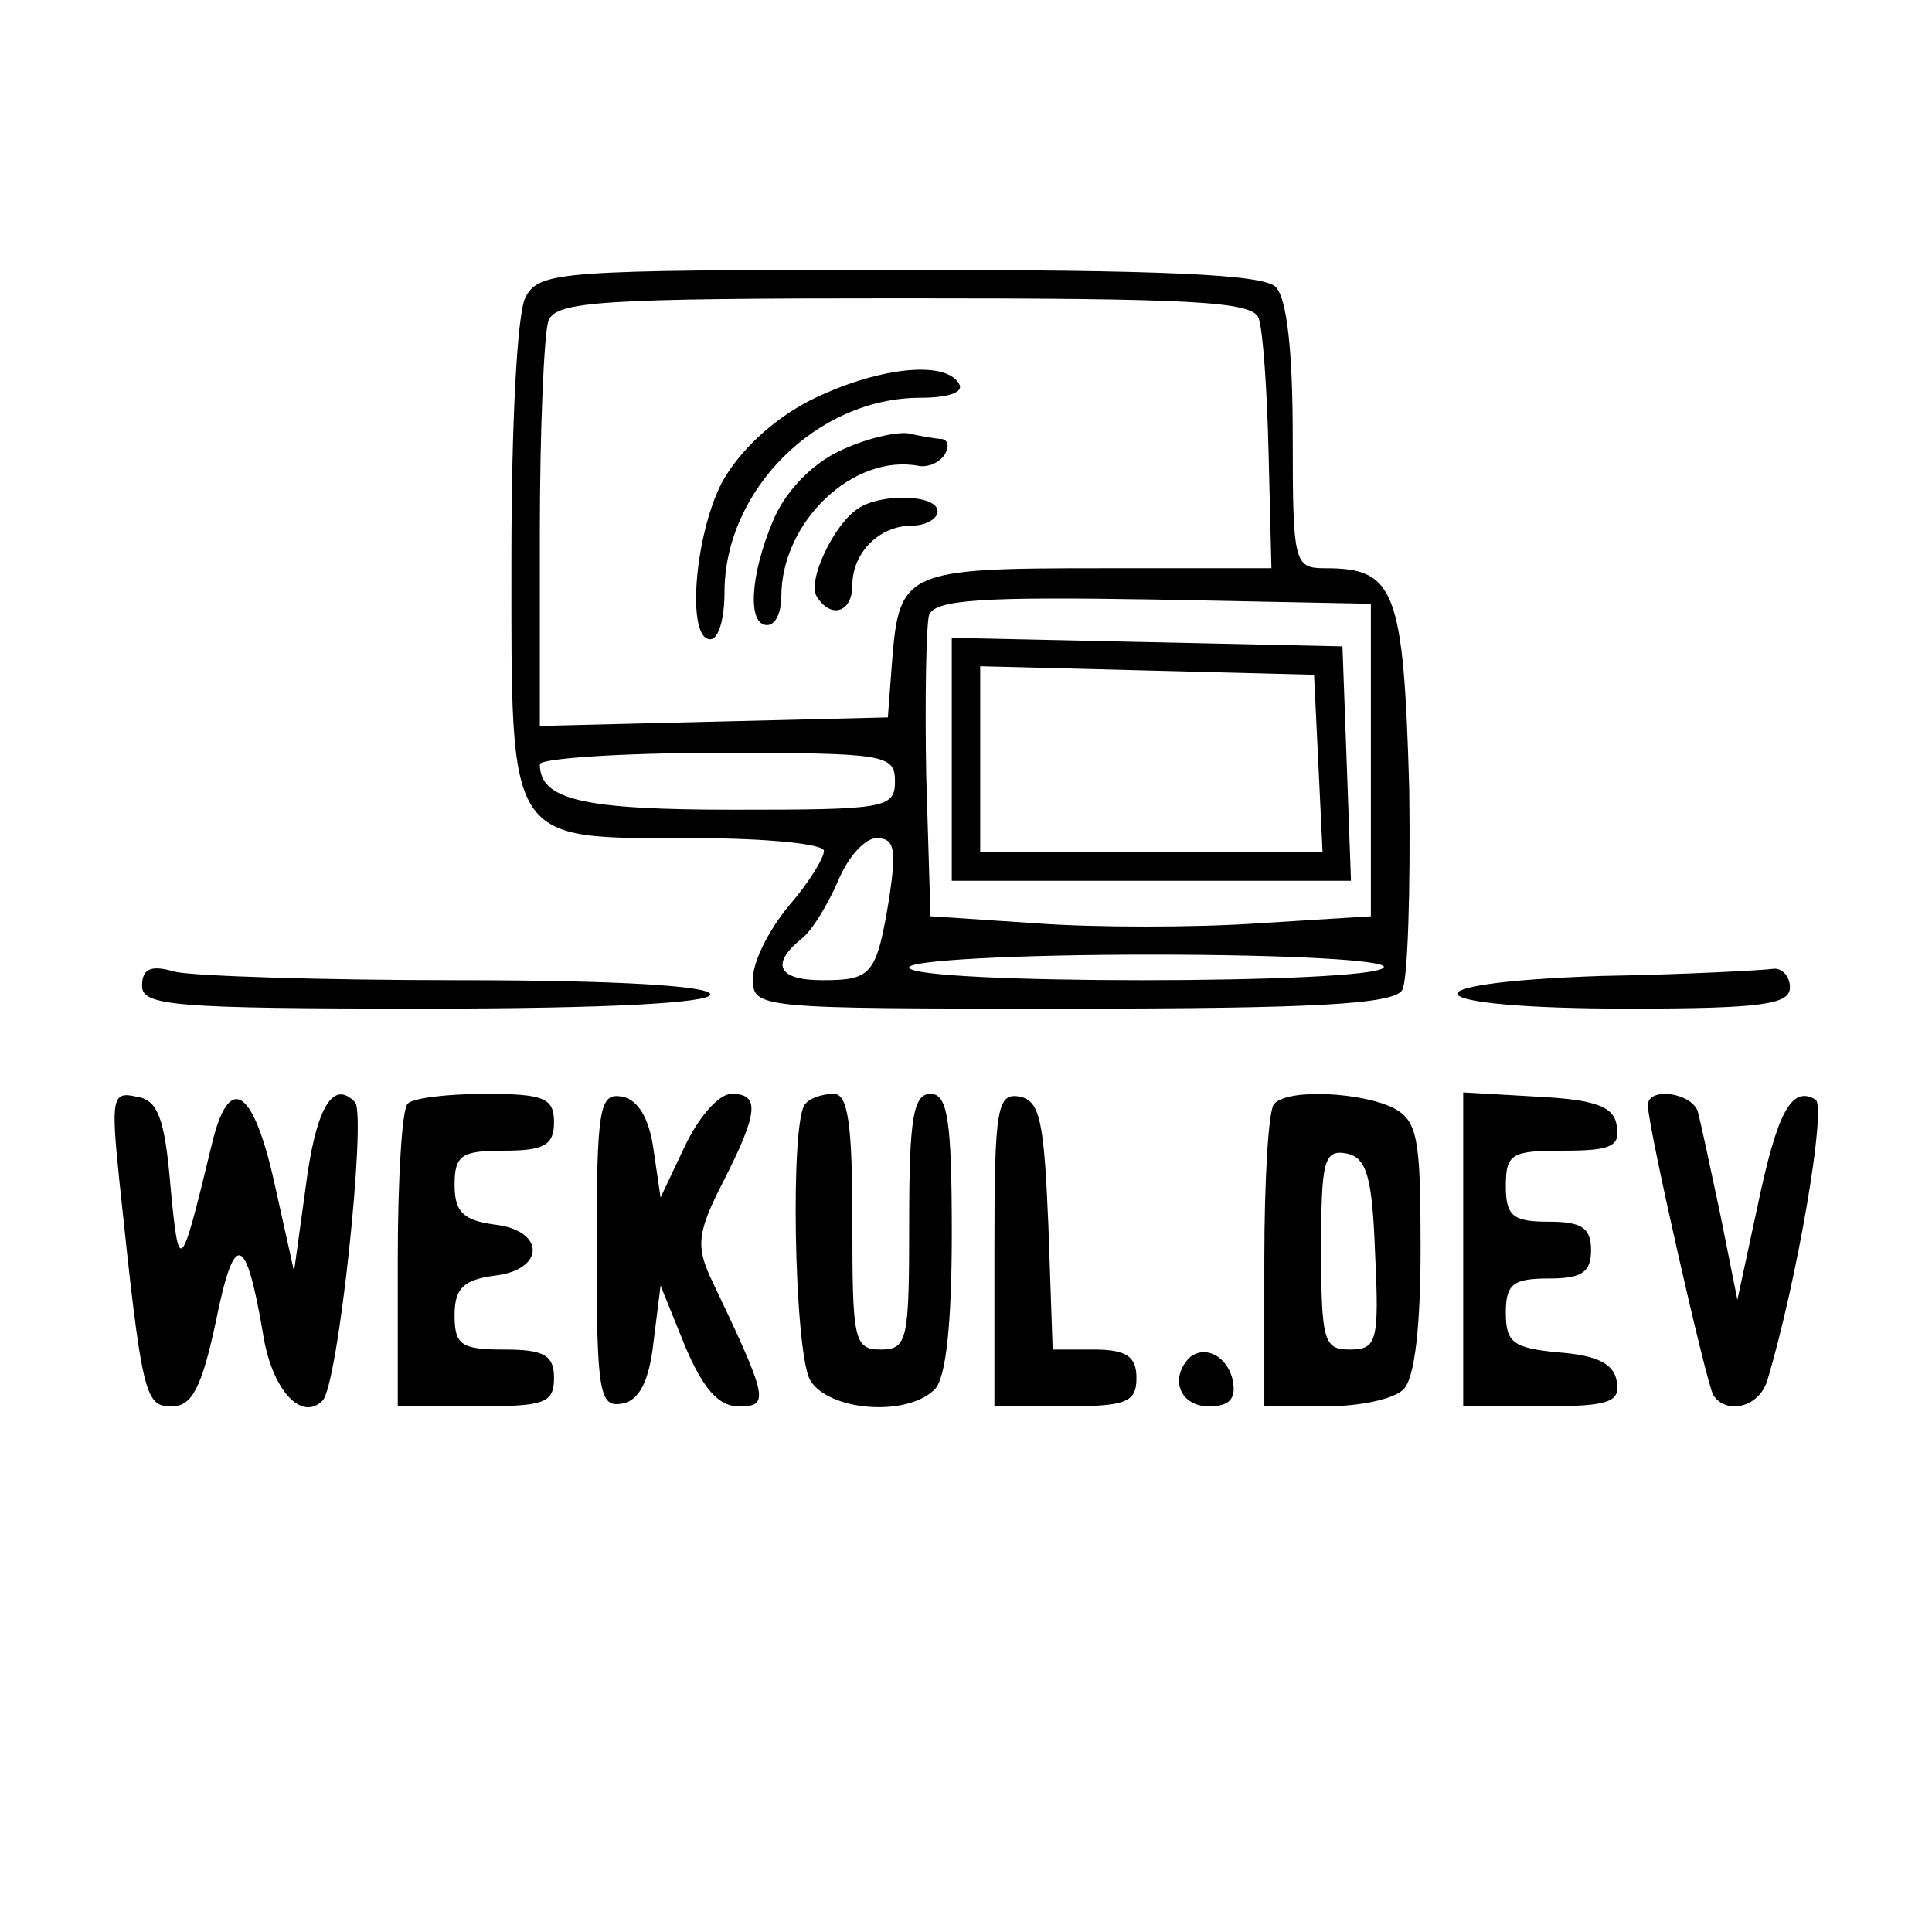 <?xml version="1.0" standalone="no"?>
<!DOCTYPE svg PUBLIC "-//W3C//DTD SVG 20010904//EN"
 "http://www.w3.org/TR/2001/REC-SVG-20010904/DTD/svg10.dtd">
<svg version="1.0" xmlns="http://www.w3.org/2000/svg"
 width="136pt" height="136pt" viewBox="0 0 136 136"
 preserveAspectRatio="xMidYMid meet">

<g transform="translate(0,136) scale(0.1,-0.1)"
fill="#000000" stroke="none">
<path d="M370 1151 c-6 -11 -10 -90 -10 -184 0 -203 -4 -197 128 -197 51 0 92
-4 92 -9 0 -5 -11 -23 -25 -39 -14 -17 -25 -39 -25 -51 0 -21 3 -21 224 -21
169 0 227 3 233 13 4 6 6 71 5 142 -4 140 -10 155 -59 155 -22 0 -23 3 -23 93
0 59 -4 97 -12 105 -9 9 -81 12 -265 12 -239 0 -253 -1 -263 -19z m516 -15 c3
-8 6 -51 7 -95 l2 -81 -121 0 c-136 0 -141 -2 -146 -65 l-3 -40 -122 -3 -123
-3 0 135 c0 74 3 141 6 150 5 14 37 16 250 16 202 0 246 -2 250 -14z m79 -311
l0 -110 -80 -5 c-44 -3 -114 -3 -155 0 l-75 5 -3 99 c-1 55 0 106 2 113 4 11
38 13 158 11 l153 -3 0 -110z m-335 -15 c0 -19 -7 -20 -113 -20 -107 0 -137 7
-137 32 0 4 56 8 125 8 118 0 125 -1 125 -20z m-4 -82 c-9 -54 -12 -58 -47
-58 -31 0 -37 11 -15 29 8 6 19 25 26 41 7 17 19 30 27 30 13 0 14 -8 9 -42z
m348 -49 c-7 -12 -334 -12 -334 0 0 5 76 9 170 9 98 0 168 -4 164 -9z"/>
<path d="M570 1078 c-27 -14 -50 -36 -62 -58 -19 -37 -25 -110 -8 -110 6 0 10
15 10 33 0 72 65 137 138 137 20 0 31 4 27 10 -10 17 -59 11 -105 -12z"/>
<path d="M590 1042 c-19 -9 -38 -29 -46 -49 -16 -38 -18 -73 -4 -73 6 0 10 9
10 20 0 53 51 101 97 92 6 -1 14 2 18 8 3 5 3 10 -2 11 -4 0 -15 2 -24 4 -9 1
-31 -4 -49 -13z"/>
<path d="M604 1002 c-17 -11 -36 -51 -29 -62 10 -16 25 -11 25 8 0 23 19 42
42 42 10 0 18 5 18 10 0 12 -40 13 -56 2z"/>
<path d="M670 825 l0 -85 140 0 141 0 -3 83 -3 82 -137 3 -138 3 0 -86z m258
-2 l3 -63 -121 0 -120 0 0 65 0 66 118 -3 117 -3 3 -62z"/>
<path d="M100 666 c0 -14 22 -16 200 -16 127 0 200 4 200 10 0 6 -66 10 -177
10 -98 0 -188 3 -200 6 -17 5 -23 2 -23 -10z"/>
<path d="M1127 673 c-145 -5 -130 -23 19 -23 95 0 114 3 114 15 0 8 -6 14 -12
13 -7 -1 -62 -4 -121 -5z"/>
<path d="M84 529 c16 -153 18 -159 37 -159 14 0 21 13 31 60 13 64 21 62 33
-8 6 -40 27 -63 42 -48 11 10 31 200 23 210 -16 17 -28 -5 -35 -61 l-8 -58
-14 63 c-15 67 -32 77 -44 26 -22 -91 -23 -92 -29 -29 -4 48 -9 61 -24 63 -17
4 -18 -1 -12 -59z"/>
<path d="M287 583 c-4 -3 -7 -53 -7 -110 l0 -103 55 0 c48 0 55 2 55 20 0 16
-7 20 -35 20 -30 0 -35 3 -35 24 0 19 6 25 28 28 36 4 36 32 0 36 -22 3 -28 9
-28 28 0 21 5 24 35 24 28 0 35 4 35 20 0 17 -7 20 -48 20 -27 0 -52 -3 -55
-7z"/>
<path d="M420 480 c0 -101 2 -111 18 -108 12 2 19 16 22 43 l5 40 17 -42 c13
-31 24 -43 38 -43 22 0 21 5 -20 91 -10 22 -9 32 9 67 25 49 26 62 6 62 -9 0
-23 -16 -33 -37 l-17 -36 -5 34 c-3 22 -11 35 -22 37 -16 3 -18 -7 -18 -108z"/>
<path d="M567 583 c-11 -10 -8 -172 3 -194 12 -22 68 -27 88 -7 8 8 12 47 12
110 0 80 -3 98 -15 98 -12 0 -15 -17 -15 -90 0 -83 -1 -90 -20 -90 -19 0 -20
7 -20 90 0 68 -3 90 -13 90 -8 0 -17 -3 -20 -7z"/>
<path d="M700 481 l0 -111 50 0 c43 0 50 3 50 20 0 15 -7 20 -30 20 l-29 0 -3
87 c-3 74 -6 88 -20 91 -16 3 -18 -7 -18 -107z"/>
<path d="M897 583 c-4 -3 -7 -53 -7 -110 l0 -103 43 0 c24 0 48 5 55 12 8 8
12 45 12 100 0 76 -2 89 -19 98 -22 11 -74 14 -84 3z m71 -106 c3 -62 1 -67
-18 -67 -18 0 -20 6 -20 71 0 62 2 70 18 67 14 -3 18 -16 20 -71z"/>
<path d="M1030 481 l0 -111 56 0 c47 0 55 3 52 18 -2 12 -14 18 -41 20 -32 3
-37 7 -37 28 0 20 5 24 30 24 23 0 30 4 30 20 0 16 -7 20 -30 20 -25 0 -30 4
-30 25 0 23 4 25 41 25 33 0 40 3 37 18 -2 13 -15 18 -56 20 l-52 3 0 -110z"/>
<path d="M1160 582 c0 -15 41 -195 46 -204 9 -14 32 -9 38 10 21 70 42 193 34
198 -17 10 -27 -9 -41 -76 l-14 -65 -12 60 c-7 33 -14 66 -16 73 -5 13 -35 17
-35 4z"/>
<path d="M837 404 c-14 -15 -6 -34 14 -34 14 0 19 5 17 17 -3 18 -20 27 -31
17z"/>
</g>
</svg>
